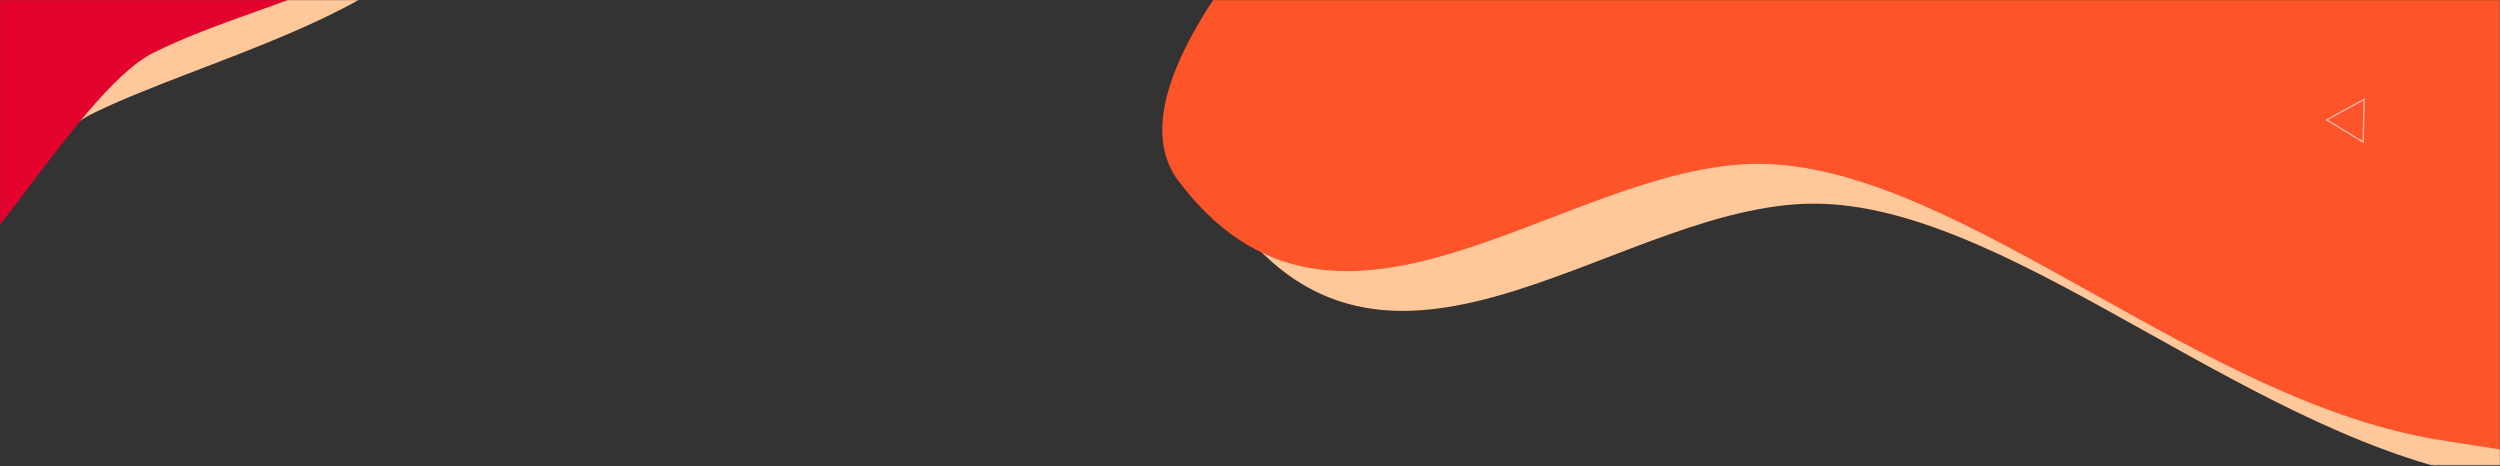 <svg xmlns="http://www.w3.org/2000/svg" width="1860" height="347" viewBox="0 0 1860 347" fill="none">
    <rect x="0" y="0" width="1860" height="347" fill="#333333" stroke="none"/>
    <mask id="mask0_7141_13994" style="mask-type:alpha" maskUnits="userSpaceOnUse" x="0" y="0" width="1860" height="347">
        <rect width="1860" height="346.167" fill="#9F2626"></rect>
    </mask>
    <g mask="url(#mask0_7141_13994)">
        <path class="listivo-fill-color-4" fill-rule="evenodd" clip-rule="evenodd" d="M-386.384 97.96C-357.021 143.907 -168.971 276.902 -98.481 272.199C-37.126 268.106 6.927 115.115 68.204 84.805C147.924 45.372 299.01 9.896 334.166 -60.485C369.737 -131.696 366.445 -171.581 326.002 -219.593C290.047 -262.278 230.618 -281.142 161.313 -283.37C91.891 -285.603 -16.897 -241.876 -81.834 -194.418C-142.358 -150.186 -195.121 -34.259 -221.724 25.085C-249.627 87.331 -415.674 52.128 -386.384 97.96Z" fill="#FFC89B"></path>
        <path class="listivo-fill-primary-1" fill-rule="evenodd" clip-rule="evenodd" d="M-385.284 79.143C-355.921 125.09 -167.87 258.085 -97.38 253.382C-36.025 249.289 53.181 69.383 114.457 39.074C194.178 -0.359 288.257 -8.719 323.413 -79.101C358.983 -150.312 360.121 -208.757 319.679 -256.769C283.723 -299.454 231.719 -299.959 162.413 -302.187C92.991 -304.42 -13.639 -286.303 -80.734 -213.235C-154.211 -133.217 -194.021 -53.076 -220.623 6.268C-248.526 68.514 -414.573 33.311 -385.284 79.143Z" fill="#E4032E"></path>
        <path class="listivo-fill-color-4" fill-rule="evenodd" clip-rule="evenodd" d="M1516.99 -410.034C1384.41 -334.587 1238.56 -277.949 1141.04 -186.34C1022.4 -74.887 864.203 84.158 916.497 161.822C1037.38 326.461 1209.57 146.114 1356.48 151.634C1503.48 157.158 1679.38 329.687 1858.34 357.18C1975.17 375.13 2357.55 453.52 2730.17 123.283C2872.98 -3.278 2527.31 -412.464 2474.62 -517.402C2423.81 -618.61 2288.75 -744.632 2089.43 -726.039C1891.08 -707.536 1713.2 -521.696 1516.99 -410.034Z" fill="#FFC89B"></path>
        <path class="listivo-fill-primary-2" fill-rule="evenodd" clip-rule="evenodd" d="M1475.51 -439.622C1342.93 -364.175 1197.08 -307.537 1099.56 -215.927C980.922 -104.475 822.723 54.57 875.017 132.234C995.898 296.873 1168.09 116.526 1315 122.046C1462 127.57 1637.91 300.099 1816.86 327.593C1933.69 345.542 2316.07 423.933 2688.69 93.696C2831.5 -32.866 2485.83 -442.052 2433.14 -546.99C2382.33 -648.198 2247.27 -774.22 2047.95 -755.627C1849.6 -737.123 1671.72 -551.284 1475.51 -439.622Z" fill="#FD542A"></path>
        <path class="listivo-stroke-color-5" opacity="0.6" d="M1758.94 73.892L1758.18 105.709L1731 89.139L1758.94 73.892Z" stroke="#FDFDFE"></path>
    </g>
</svg>